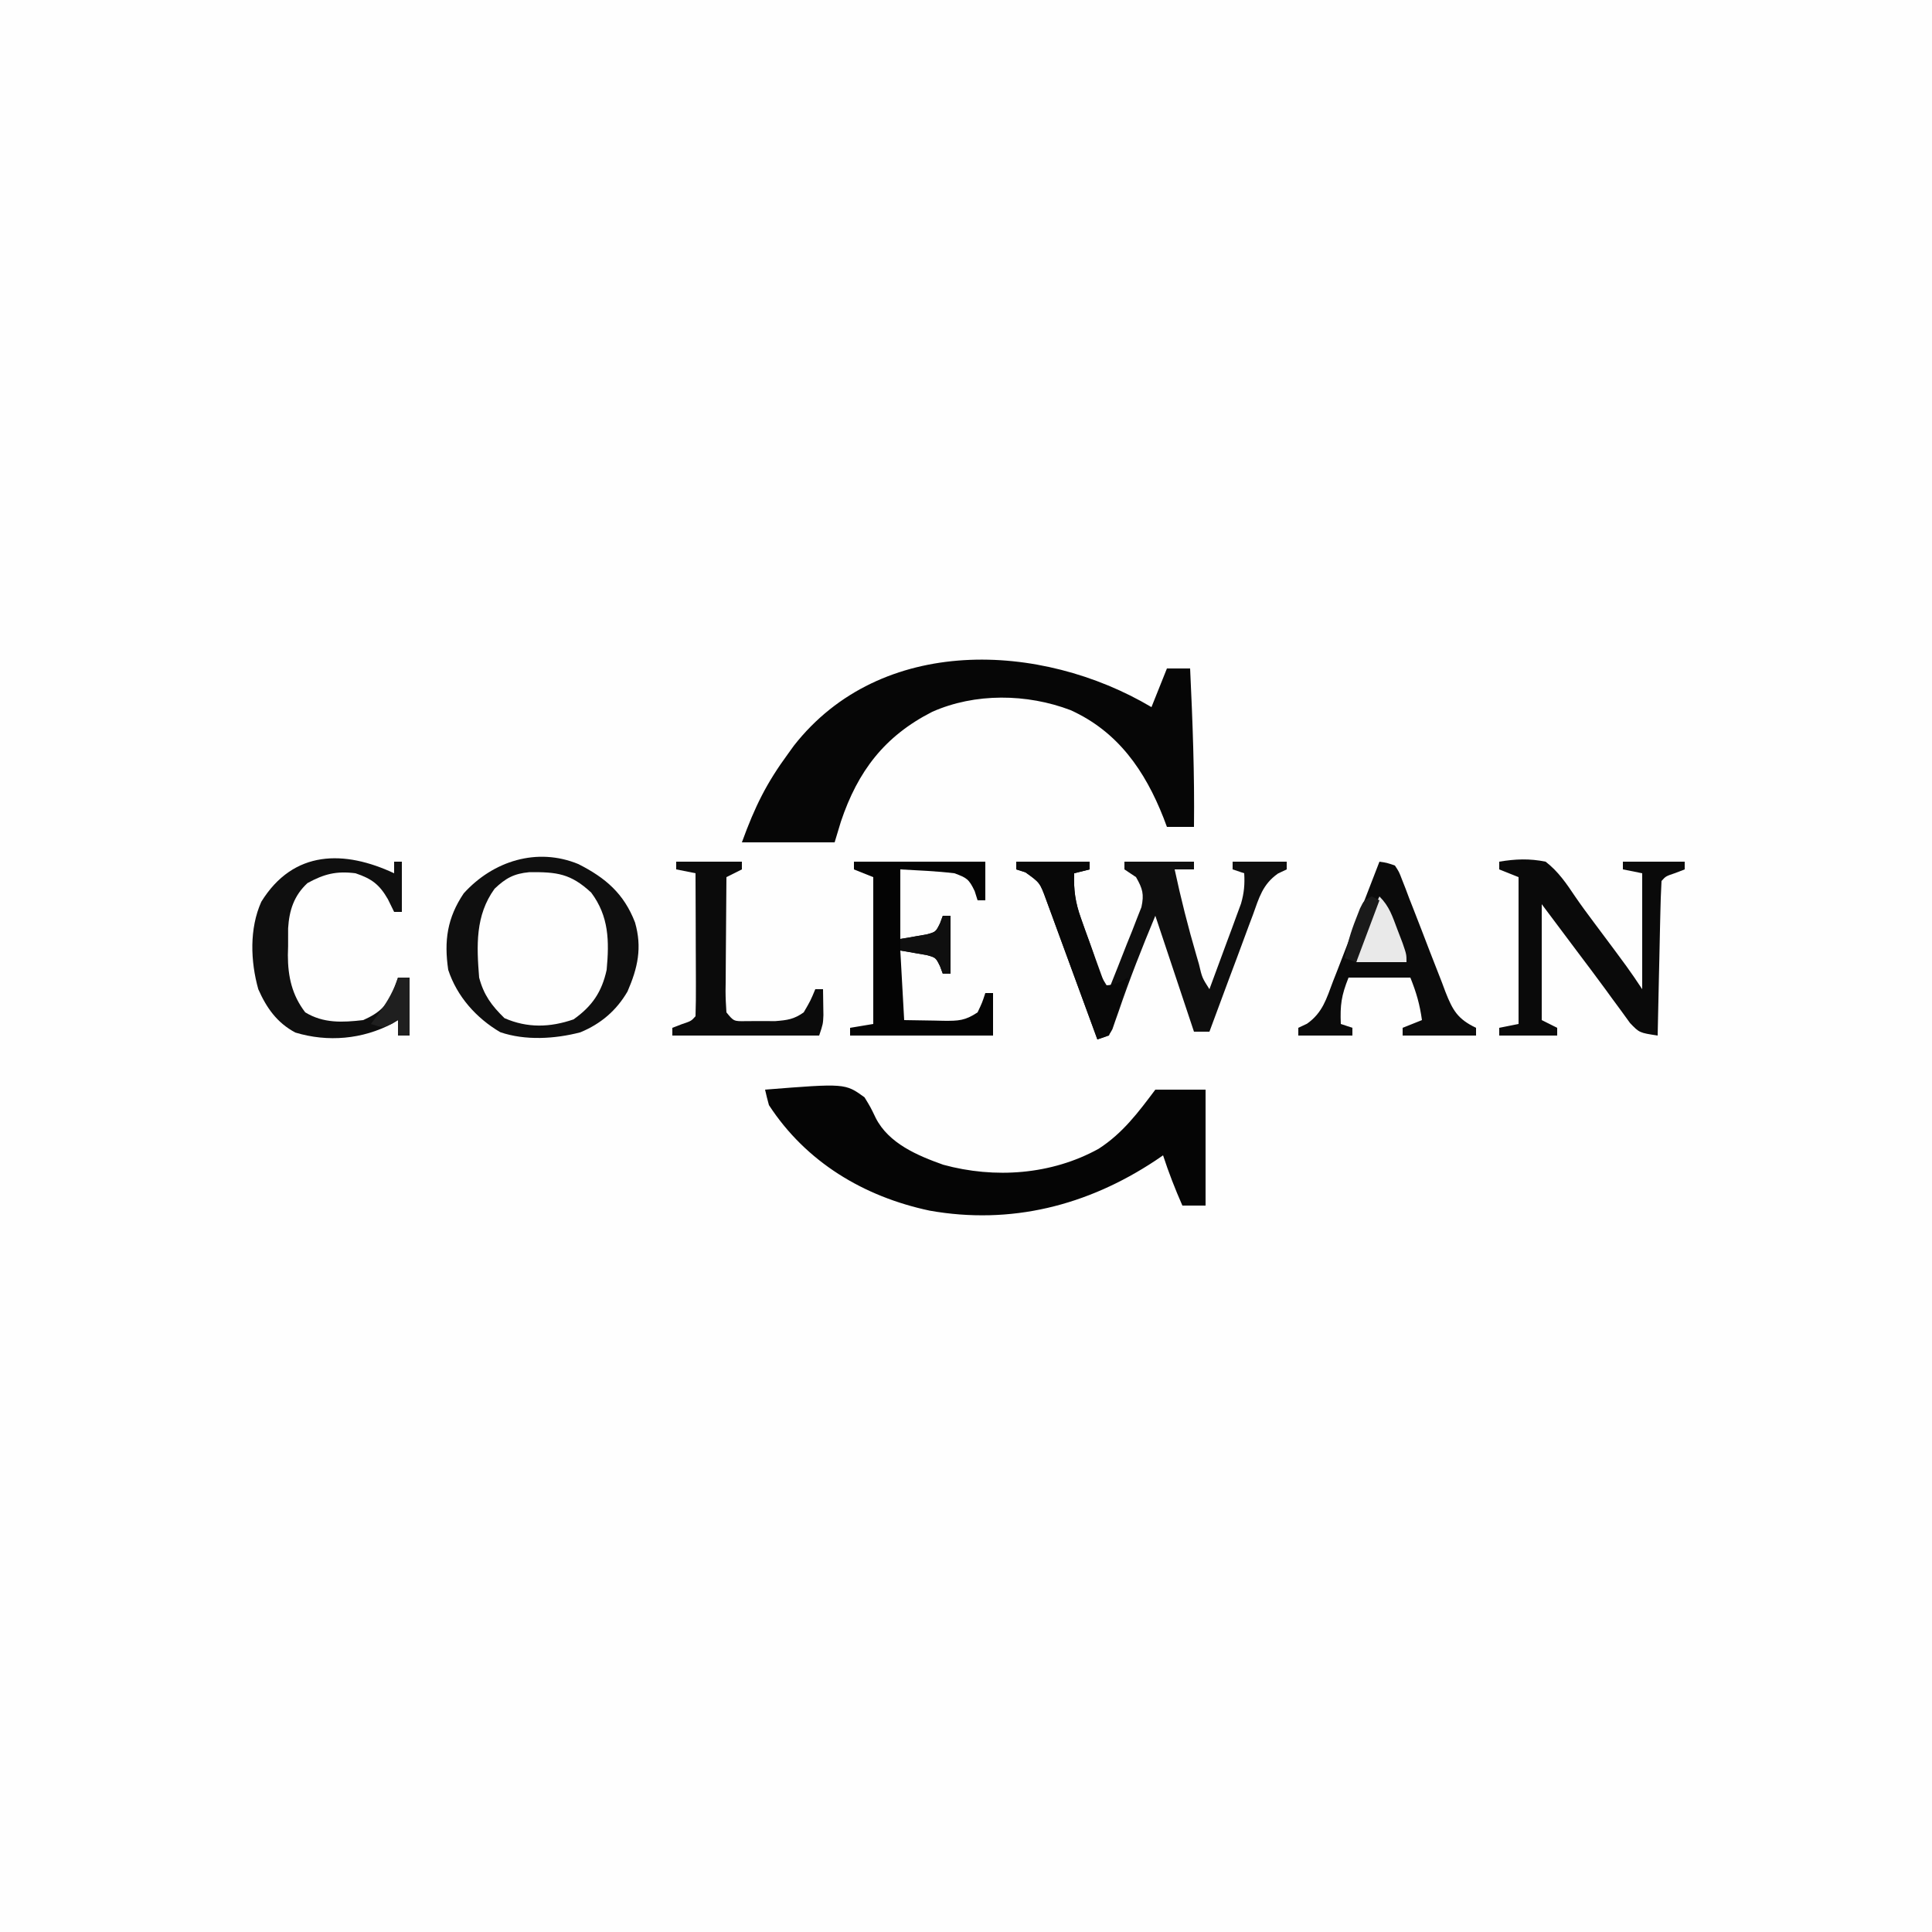 <?xml version="1.0" encoding="UTF-8"?>
<svg version="1.1" xmlns="http://www.w3.org/2000/svg" width="500" height="500">
<rect width="100%" height="100%" fill="#808080" stroke="none"/>
<path d="M0 0 C165 0 330 0 500 0 C500 165 500 330 500 500 C335 500 170 500 0 500 C0 335 0 170 0 0 Z " fill="#FEFEFE" transform="translate(0,0)"/>
<path d="M0 0 C1.32 -3.3 2.64 -6.6 4 -10 C5.98 -10 7.96 -10 10 -10 C10.649 3.674 11.167 17.309 11 31 C8.69 31 6.38 31 4 31 C3.709 30.227 3.417 29.453 3.117 28.656 C-1.673 16.484 -8.669 6.324 -20.953 0.777 C-32.236 -3.508 -45.665 -3.706 -56.75 1.223 C-69.071 7.5 -75.991 16.565 -80.375 29.625 C-80.911 31.399 -81.448 33.172 -82 35 C-89.92 35 -97.84 35 -106 35 C-102.62 25.706 -99.65 19.695 -94 12 C-93.517 11.33 -93.033 10.659 -92.535 9.969 C-70.005 -18.766 -28.585 -16.957 0 0 Z " fill="#060606" transform="translate(298,183)"/>
<path d="M0 0 C20.729 -1.645 20.729 -1.645 25.734 1.98 C27.312 4.562 27.312 4.562 28.637 7.324 C32.001 13.927 39.43 17.059 46.125 19.438 C59.461 23.082 74.132 22.034 86.312 15.312 C92.555 11.288 96.595 5.873 101 0 C105.29 0 109.58 0 114 0 C114 9.9 114 19.8 114 30 C112.02 30 110.04 30 108 30 C106.112 25.708 104.454 21.464 103 17 C102.345 17.447 101.69 17.895 101.016 18.355 C83.39 30.031 63.578 35.041 42.582 31.309 C25.552 27.695 10.61 18.754 1 4 C0.633 2.675 0.294 1.343 0 0 Z " fill="#050505" transform="translate(198,282)"/>
<path d="M0 0 C6.27 0 12.54 0 19 0 C19 0.66 19 1.32 19 2 C17.68 2.33 16.36 2.66 15 3 C14.827 7.283 15.283 10.55 16.715 14.582 C17.249 16.103 17.249 16.103 17.795 17.654 C18.172 18.697 18.549 19.739 18.938 20.812 C19.497 22.405 19.497 22.405 20.068 24.029 C21.437 28.857 21.437 28.857 24 33 C25.569 29.115 27.101 25.216 28.625 21.312 C29.071 20.21 29.517 19.107 29.977 17.971 C30.389 16.904 30.802 15.837 31.227 14.738 C31.808 13.269 31.808 13.269 32.401 11.771 C33.13 8.399 32.7 6.967 31 4 C30.01 3.34 29.02 2.68 28 2 C28 1.34 28 0.68 28 0 C33.94 0 39.88 0 46 0 C46 0.66 46 1.32 46 2 C44.35 2 42.7 2 41 2 C42.605 9.504 44.47 16.887 46.625 24.25 C46.843 25.001 47.061 25.752 47.286 26.525 C48.112 30.045 48.112 30.045 50 33 C51.513 28.942 53.008 24.878 54.5 20.812 C54.929 19.662 55.359 18.512 55.801 17.326 C56.207 16.214 56.613 15.103 57.031 13.957 C57.408 12.936 57.785 11.915 58.174 10.863 C58.978 8.075 59.167 5.881 59 3 C58.01 2.67 57.02 2.34 56 2 C56 1.34 56 0.68 56 0 C60.62 0 65.24 0 70 0 C70 0.66 70 1.32 70 2 C69.253 2.354 68.505 2.709 67.736 3.073 C63.742 5.886 62.852 9.331 61.23 13.824 C60.905 14.686 60.579 15.547 60.243 16.435 C59.209 19.18 58.198 21.933 57.188 24.688 C56.489 26.553 55.789 28.419 55.088 30.283 C53.374 34.849 51.682 39.422 50 44 C48.68 44 47.36 44 46 44 C42.7 34.1 39.4 24.2 36 14 C32.577 22.214 29.359 30.339 26.508 38.744 C26.224 39.544 25.941 40.344 25.648 41.168 C25.403 41.882 25.157 42.597 24.904 43.333 C24 45 24 45 21 46 C20.586 44.87 20.173 43.74 19.747 42.575 C18.21 38.377 16.669 34.181 15.128 29.984 C14.462 28.169 13.797 26.353 13.132 24.537 C12.176 21.925 11.217 19.314 10.258 16.703 C9.962 15.893 9.666 15.082 9.361 14.247 C9.081 13.486 8.801 12.726 8.512 11.942 C8.268 11.276 8.024 10.61 7.772 9.924 C6.132 5.426 6.132 5.426 2.375 2.75 C1.591 2.502 0.807 2.255 0 2 C0 1.34 0 0.68 0 0 Z " fill="#0E0E0E" transform="translate(263,223)"/>
<path d="M0 0 C4.177 -0.7 7.835 -0.85 12 0 C15.262 2.517 17.376 5.627 19.656 9.034 C21.243 11.355 22.914 13.603 24.598 15.855 C33.611 27.916 33.611 27.916 37 33 C37 23.1 37 13.2 37 3 C34.525 2.505 34.525 2.505 32 2 C32 1.34 32 0.68 32 0 C37.28 0 42.56 0 48 0 C48 0.66 48 1.32 48 2 C46.793 2.464 46.793 2.464 45.562 2.938 C43.109 3.763 43.109 3.763 42 5 C41.84 7.955 41.74 10.89 41.684 13.848 C41.663 14.734 41.642 15.621 41.621 16.534 C41.555 19.377 41.496 22.22 41.438 25.062 C41.394 26.985 41.351 28.908 41.307 30.83 C41.199 35.553 41.098 40.277 41 45 C36.269 44.28 36.269 44.28 33.852 41.762 C33.117 40.747 32.382 39.733 31.625 38.688 C30.766 37.521 29.906 36.354 29.047 35.188 C28.573 34.534 28.099 33.88 27.611 33.207 C25.152 29.838 22.636 26.511 20.126 23.18 C17.076 19.126 14.039 15.062 11 11 C11 20.9 11 30.8 11 41 C12.32 41.66 13.64 42.32 15 43 C15 43.66 15 44.32 15 45 C10.05 45 5.1 45 0 45 C0 44.34 0 43.68 0 43 C2.475 42.505 2.475 42.505 5 42 C5 29.46 5 16.92 5 4 C2.525 3.01 2.525 3.01 0 2 C0 1.34 0 0.68 0 0 Z " fill="#0A0A0A" transform="translate(388,223)"/>
<path d="M0 0 C7.025 3.562 11.774 7.627 14.652 15.09 C16.54 21.624 15.363 26.87 12.711 32.973 C9.825 37.931 5.793 41.346 0.516 43.535 C-6.034 45.253 -13.76 45.727 -20.23 43.5 C-26.458 39.838 -31.427 34.248 -33.688 27.375 C-34.794 19.854 -33.951 13.91 -29.676 7.574 C-22.068 -0.84 -10.65 -4.402 0 0 Z M-21.688 6.375 C-26.703 13.293 -26.344 21.112 -25.688 29.375 C-24.47 33.923 -22.471 36.61 -19.125 39.875 C-13.186 42.467 -7.339 42.291 -1.25 40.188 C3.543 36.797 6.063 33.103 7.312 27.375 C8.005 19.937 7.92 13.523 3.312 7.375 C-2.008 2.435 -5.593 2.026 -12.699 2.094 C-16.692 2.47 -18.791 3.627 -21.688 6.375 Z " fill="#0F0F0F" transform="translate(149.688,223.625)"/>
<path d="M0 0 C1.885 0.272 1.885 0.272 4 1 C5.055 2.581 5.055 2.581 5.844 4.646 C6.147 5.417 6.451 6.188 6.764 6.983 C7.078 7.821 7.392 8.66 7.715 9.523 C8.052 10.381 8.39 11.238 8.738 12.121 C10.184 15.794 11.595 19.48 13.007 23.166 C14.042 25.853 15.096 28.532 16.152 31.211 C16.464 32.045 16.776 32.88 17.097 33.74 C18.961 38.459 20.232 40.73 25 43 C25 43.66 25 44.32 25 45 C18.73 45 12.46 45 6 45 C6 44.34 6 43.68 6 43 C7.65 42.34 9.3 41.68 11 41 C10.427 36.896 9.573 33.933 8 30 C2.72 30 -2.56 30 -8 30 C-9.874 34.685 -10.192 37.115 -10 42 C-9.01 42.33 -8.02 42.66 -7 43 C-7 43.66 -7 44.32 -7 45 C-11.62 45 -16.24 45 -21 45 C-21 44.34 -21 43.68 -21 43 C-19.886 42.475 -19.886 42.475 -18.749 41.94 C-14.702 39.084 -13.723 35.495 -12.012 30.957 C-11.664 30.073 -11.316 29.19 -10.957 28.279 C-9.852 25.463 -8.769 22.638 -7.688 19.812 C-6.941 17.898 -6.193 15.985 -5.443 14.072 C-3.612 9.388 -1.8 4.696 0 0 Z " fill="#0B0B0B" transform="translate(357,223)"/>
<path d="M0 0 C11.22 0 22.44 0 34 0 C34 3.3 34 6.6 34 10 C33.34 10 32.68 10 32 10 C31.753 9.216 31.505 8.432 31.25 7.625 C29.759 4.493 29.19 4.175 26 3 C21.339 2.441 16.691 2.261 12 2 C12 7.94 12 13.88 12 20 C13.444 19.753 14.887 19.505 16.375 19.25 C17.187 19.111 17.999 18.972 18.836 18.828 C21.177 18.183 21.177 18.183 22.289 15.922 C22.524 15.288 22.758 14.653 23 14 C23.66 14 24.32 14 25 14 C25 18.95 25 23.9 25 29 C24.34 29 23.68 29 23 29 C22.765 28.366 22.531 27.732 22.289 27.078 C21.177 24.817 21.177 24.817 18.836 24.172 C18.024 24.033 17.212 23.893 16.375 23.75 C14.931 23.503 13.488 23.255 12 23 C12.33 28.94 12.66 34.88 13 41 C16.867 41.062 16.867 41.062 20.812 41.125 C21.621 41.143 22.429 41.161 23.261 41.18 C27.065 41.21 28.764 41.157 32 39 C33.205 36.448 33.205 36.448 34 34 C34.66 34 35.32 34 36 34 C36 37.63 36 41.26 36 45 C23.79 45 11.58 45 -1 45 C-1 44.34 -1 43.68 -1 43 C1.97 42.505 1.97 42.505 5 42 C5 29.46 5 16.92 5 4 C2.525 3.01 2.525 3.01 0 2 C0 1.34 0 0.68 0 0 Z " fill="#040404" transform="translate(221,223)"/>
<path d="M0 0 C0 -0.99 0 -1.98 0 -3 C0.66 -3 1.32 -3 2 -3 C2 1.29 2 5.58 2 10 C1.34 10 0.68 10 0 10 C-0.536 8.907 -1.073 7.814 -1.625 6.688 C-3.798 2.921 -5.792 1.403 -10 0 C-14.98 -0.634 -18.143 0.2 -22.422 2.539 C-25.925 5.782 -27.15 9.596 -27.434 14.242 C-27.451 15.786 -27.452 17.331 -27.438 18.875 C-27.457 19.639 -27.477 20.404 -27.498 21.191 C-27.493 26.729 -26.438 31.533 -23 36 C-18.272 38.872 -13.374 38.615 -8 38 C-3.809 36.129 -1.941 34.356 -0.125 30.25 C0.246 29.177 0.618 28.105 1 27 C1.99 27 2.98 27 4 27 C4 31.95 4 36.9 4 42 C3.01 42 2.02 42 1 42 C1 40.68 1 39.36 1 38 C0.287 38.433 0.287 38.433 -0.441 38.875 C-8.164 42.971 -17.154 43.771 -25.566 41.223 C-30.301 38.698 -33.011 34.864 -35.152 30.016 C-37.178 22.808 -37.491 14.317 -34.375 7.375 C-26.011 -6.154 -12.773 -5.973 0 0 Z " fill="#0F0F0F" transform="translate(102,226)"/>
<path d="M0 0 C5.61 0 11.22 0 17 0 C17 0.66 17 1.32 17 2 C15.02 2.99 15.02 2.99 13 4 C12.951 8.948 12.914 13.896 12.89 18.844 C12.88 20.528 12.866 22.212 12.849 23.896 C12.825 26.313 12.814 28.731 12.805 31.148 C12.794 31.904 12.784 32.659 12.773 33.437 C12.773 35.293 12.878 37.148 13 39 C14.899 41.329 14.899 41.329 18.117 41.266 C19.357 41.26 20.597 41.255 21.875 41.25 C23.11 41.255 24.345 41.26 25.617 41.266 C28.76 41.019 30.46 40.801 33 39 C34.767 35.967 34.767 35.967 36 33 C36.66 33 37.32 33 38 33 C38.027 34.437 38.046 35.875 38.062 37.312 C38.074 38.113 38.086 38.914 38.098 39.738 C38 42 38 42 37 45 C24.46 45 11.92 45 -1 45 C-1 44.34 -1 43.68 -1 43 C-0.196 42.691 0.609 42.381 1.438 42.062 C3.891 41.237 3.891 41.237 5 40 C5.089 37.261 5.115 34.547 5.098 31.809 C5.096 30.989 5.095 30.169 5.093 29.324 C5.088 26.695 5.075 24.066 5.062 21.438 C5.057 19.66 5.053 17.882 5.049 16.104 C5.038 11.736 5.021 7.368 5 3 C3.35 2.67 1.7 2.34 0 2 C0 1.34 0 0.68 0 0 Z " fill="#0B0B0B" transform="translate(175,223)"/>
<path d="M0 0 C6.27 0 12.54 0 19 0 C19 0.66 19 1.32 19 2 C17.68 2.33 16.36 2.66 15 3 C14.822 7.306 15.294 10.568 16.75 14.617 C17.111 15.636 17.472 16.654 17.844 17.703 C18.225 18.75 18.607 19.797 19 20.875 C19.382 21.945 19.763 23.015 20.156 24.117 C21.096 26.748 22.044 29.375 23 32 C25.463 32 26.852 31.145 29 30 C28.244 32.484 27.471 34.962 26.688 37.438 C26.367 38.498 26.367 38.498 26.041 39.58 C25.452 41.418 24.733 43.214 24 45 C22.515 45.495 22.515 45.495 21 46 C20.586 44.87 20.173 43.74 19.747 42.575 C18.21 38.377 16.669 34.181 15.128 29.984 C14.462 28.169 13.797 26.353 13.132 24.537 C12.176 21.925 11.217 19.314 10.258 16.703 C9.962 15.893 9.666 15.082 9.361 14.247 C9.081 13.486 8.801 12.726 8.512 11.942 C8.268 11.276 8.024 10.61 7.772 9.924 C6.132 5.426 6.132 5.426 2.375 2.75 C1.591 2.502 0.807 2.255 0 2 C0 1.34 0 0.68 0 0 Z " fill="#080808" transform="translate(263,223)"/>
<path d="M0 0 C2.58 2.58 3.336 5.093 4.625 8.5 C5.071 9.665 5.517 10.831 5.977 12.031 C7 15 7 15 7 17 C2.71 17 -1.58 17 -6 17 C-5.2 12.199 -4.451 9.359 -2.438 5.125 C-1.755 3.675 -1.755 3.675 -1.059 2.195 C-0.709 1.471 -0.36 0.746 0 0 Z " fill="#E9E9E9" transform="translate(357,232)"/>
<path d="M0 0 C0.99 0 1.98 0 3 0 C3 4.95 3 9.9 3 15 C2.01 15 1.02 15 0 15 C0 13.68 0 12.36 0 11 C-0.598 11.351 -1.196 11.701 -1.812 12.062 C-4 13 -4 13 -7 12 C-6.216 10.948 -5.433 9.896 -4.625 8.812 C-2.595 5.983 -1.109 3.327 0 0 Z " fill="#1F1F1F" transform="translate(103,253)"/>
<path d="M0 0 C0.66 0 1.32 0 2 0 C2 4.95 2 9.9 2 15 C1.34 15 0.68 15 0 15 C-0.352 14.049 -0.352 14.049 -0.711 13.078 C-1.823 10.817 -1.823 10.817 -4.164 10.172 C-4.976 10.033 -5.788 9.893 -6.625 9.75 C-7.442 9.6 -8.26 9.451 -9.102 9.297 C-9.728 9.199 -10.355 9.101 -11 9 C-11 8.01 -11 7.02 -11 6 C-10.374 5.902 -9.747 5.804 -9.102 5.703 C-7.876 5.479 -7.876 5.479 -6.625 5.25 C-5.813 5.111 -5.001 4.972 -4.164 4.828 C-1.823 4.183 -1.823 4.183 -0.711 1.922 C-0.476 1.288 -0.242 0.653 0 0 Z " fill="#0F0F0F" transform="translate(244,237)"/>
<path d="M0 0 C0.66 0.33 1.32 0.66 2 1 C-0.97 8.92 -0.97 8.92 -4 17 C-4.99 16.67 -5.98 16.34 -7 16 C-6.371 12.395 -5.412 9.151 -4.062 5.75 C-3.723 4.879 -3.384 4.007 -3.035 3.109 C-2 1 -2 1 0 0 Z " fill="#1A1A1A" transform="translate(355,232)"/>
</svg>
